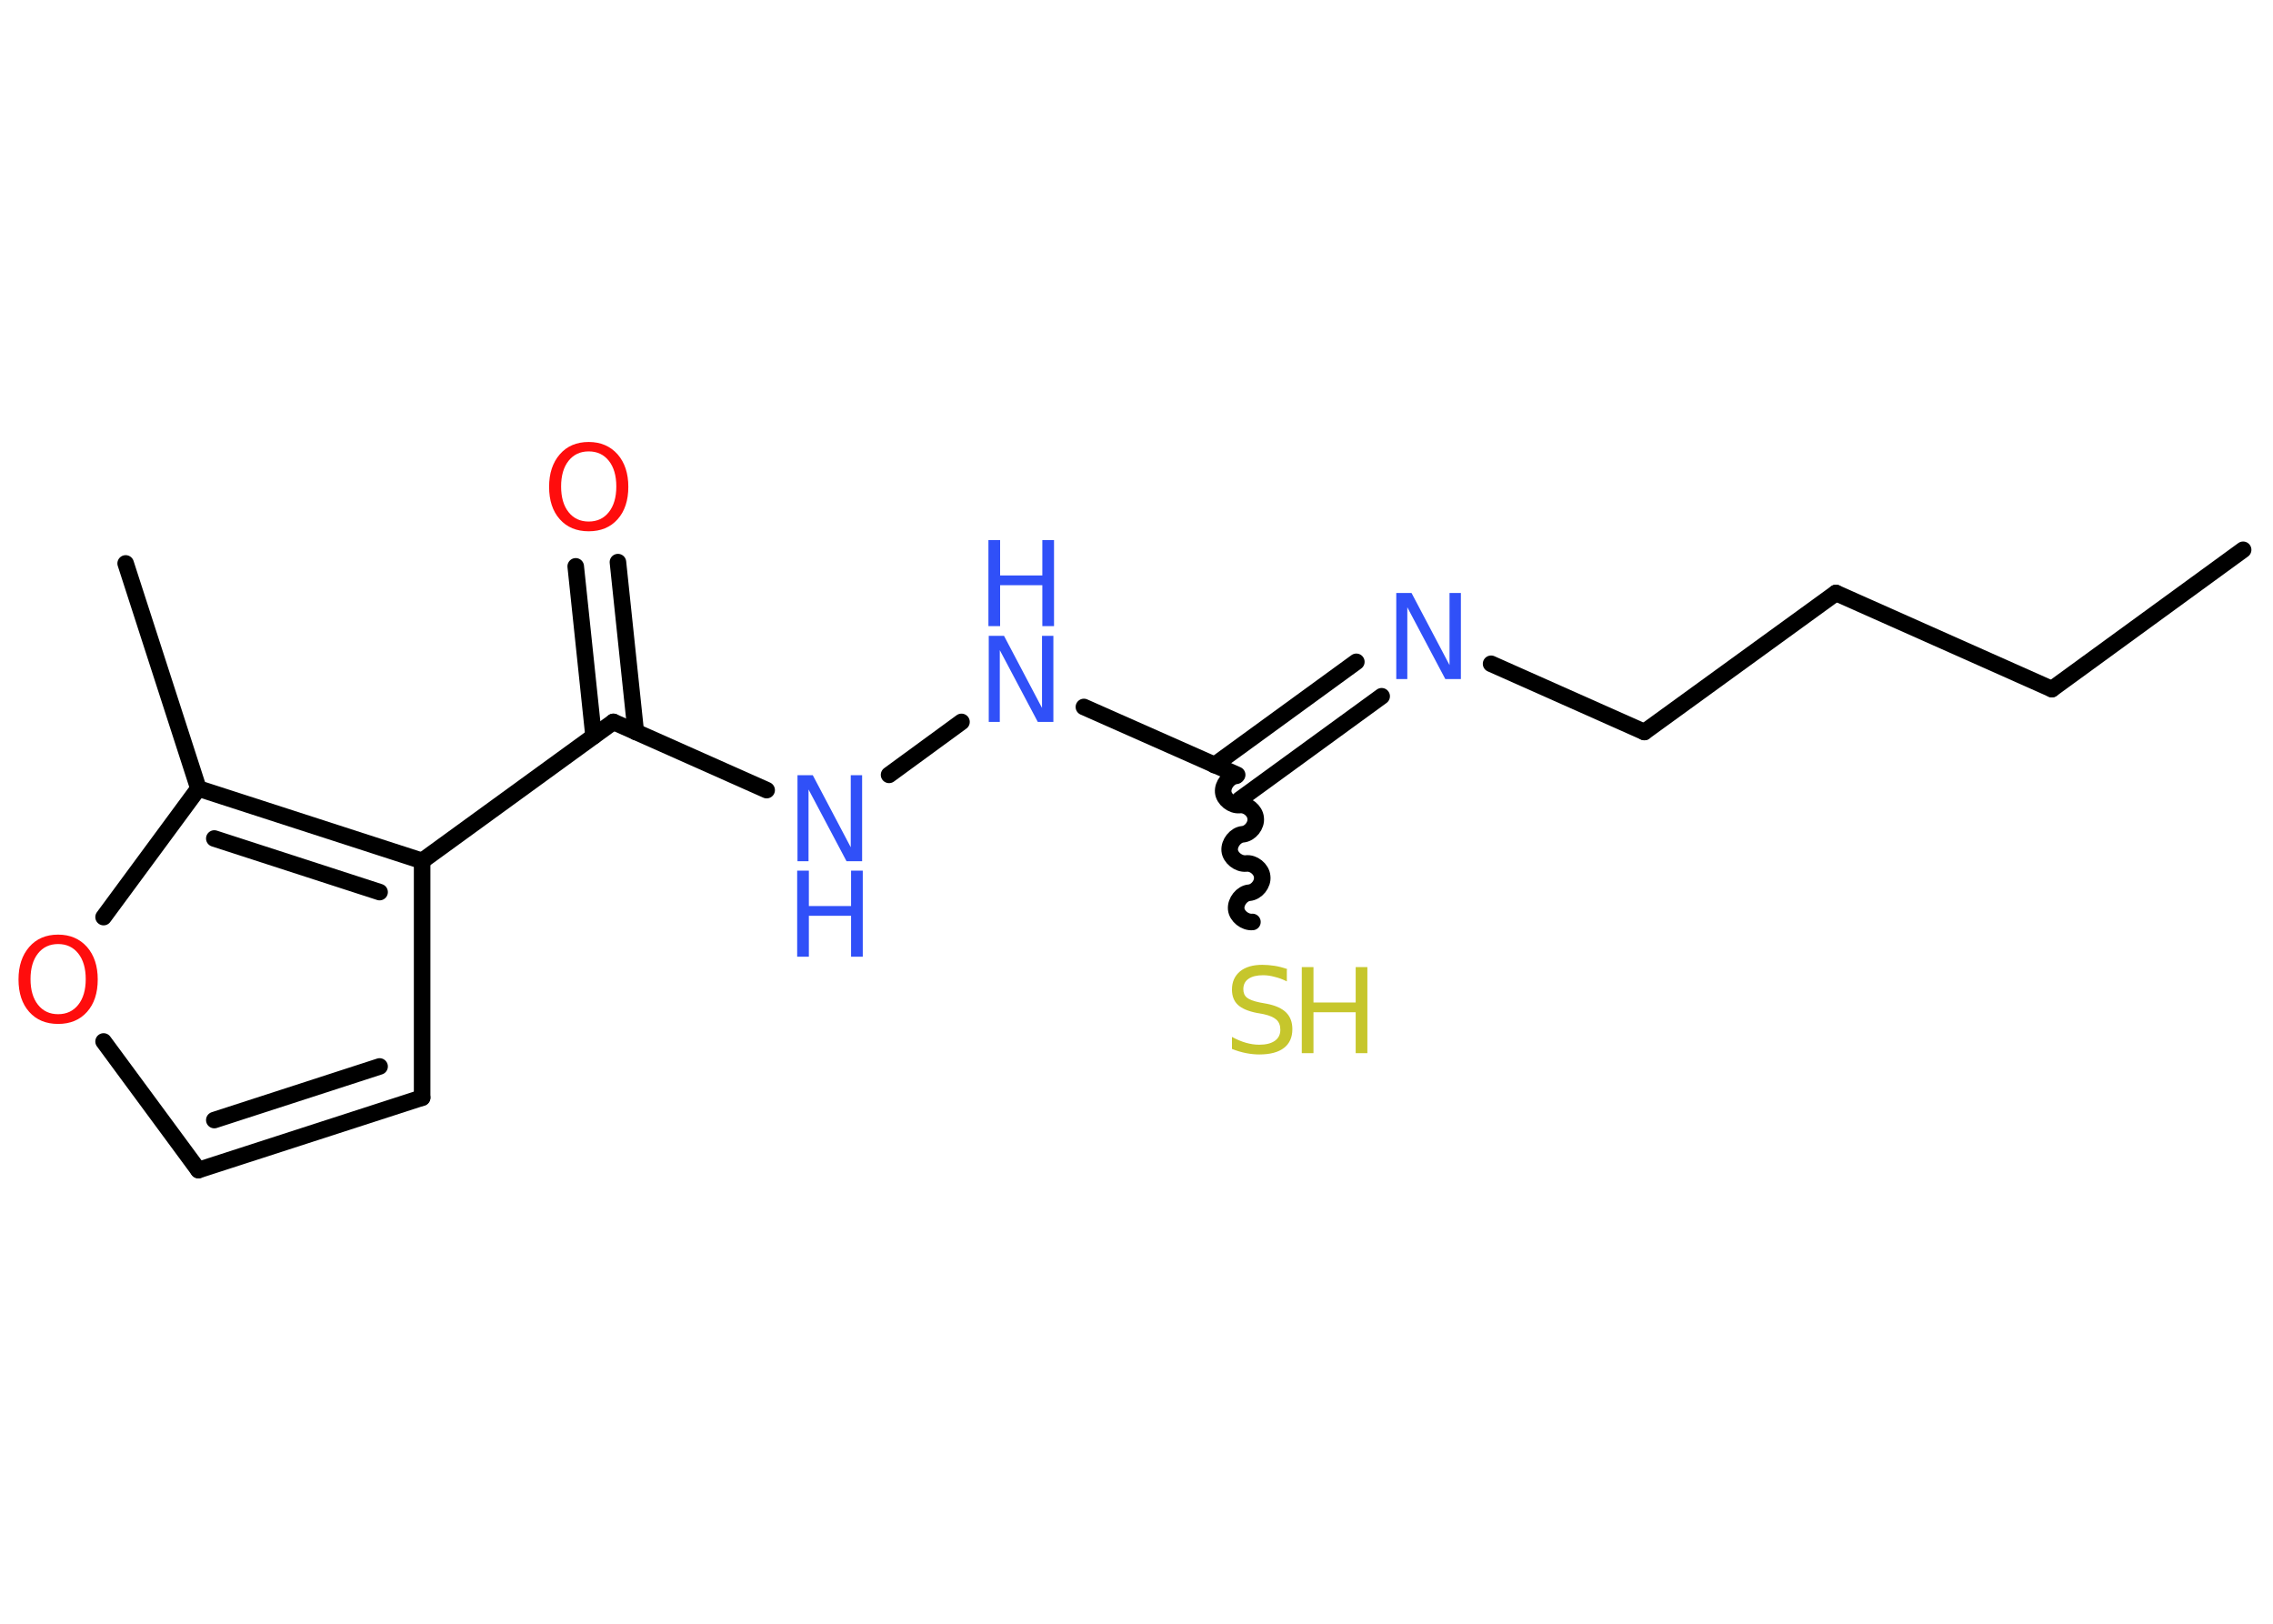 <?xml version='1.0' encoding='UTF-8'?>
<!DOCTYPE svg PUBLIC "-//W3C//DTD SVG 1.1//EN" "http://www.w3.org/Graphics/SVG/1.1/DTD/svg11.dtd">
<svg version='1.2' xmlns='http://www.w3.org/2000/svg' xmlns:xlink='http://www.w3.org/1999/xlink' width='70.0mm' height='50.0mm' viewBox='0 0 70.0 50.0'>
  <desc>Generated by the Chemistry Development Kit (http://github.com/cdk)</desc>
  <g stroke-linecap='round' stroke-linejoin='round' stroke='#000000' stroke-width='.51' fill='#3050F8'>
    <rect x='.0' y='.0' width='70.0' height='50.0' fill='#FFFFFF' stroke='none'/>
    <g id='mol1' class='mol'>
      <line id='mol1bnd1' class='bond' x1='69.08' y1='16.93' x2='63.19' y2='21.22'/>
      <line id='mol1bnd2' class='bond' x1='63.19' y1='21.22' x2='56.54' y2='18.26'/>
      <line id='mol1bnd3' class='bond' x1='56.54' y1='18.26' x2='50.64' y2='22.54'/>
      <line id='mol1bnd4' class='bond' x1='50.64' y1='22.54' x2='45.92' y2='20.44'/>
      <g id='mol1bnd5' class='bond'>
        <line x1='42.55' y1='21.44' x2='38.18' y2='24.62'/>
        <line x1='41.77' y1='20.38' x2='37.4' y2='23.56'/>
      </g>
      <path id='mol1bnd6' class='bond' d='M38.57 28.39c-.23 .02 -.48 -.18 -.5 -.4c-.02 -.23 .18 -.48 .4 -.5c.23 -.02 .43 -.27 .4 -.5c-.02 -.23 -.27 -.43 -.5 -.4c-.23 .02 -.48 -.18 -.5 -.4c-.02 -.23 .18 -.48 .4 -.5c.23 -.02 .43 -.27 .4 -.5c-.02 -.23 -.27 -.43 -.5 -.4c-.23 .02 -.48 -.18 -.5 -.4c-.02 -.23 .18 -.48 .4 -.5' fill='none' stroke='#000000' stroke-width='.51'/>
      <line id='mol1bnd7' class='bond' x1='38.1' y1='23.86' x2='33.38' y2='21.77'/>
      <line id='mol1bnd8' class='bond' x1='29.61' y1='22.23' x2='27.38' y2='23.86'/>
      <line id='mol1bnd9' class='bond' x1='23.61' y1='24.33' x2='18.89' y2='22.23'/>
      <g id='mol1bnd10' class='bond'>
        <line x1='18.28' y1='22.67' x2='17.73' y2='17.44'/>
        <line x1='19.58' y1='22.54' x2='19.03' y2='17.31'/>
      </g>
      <line id='mol1bnd11' class='bond' x1='18.89' y1='22.23' x2='13.0' y2='26.51'/>
      <line id='mol1bnd12' class='bond' x1='13.0' y1='26.51' x2='13.0' y2='33.8'/>
      <g id='mol1bnd13' class='bond'>
        <line x1='6.11' y1='36.03' x2='13.0' y2='33.8'/>
        <line x1='6.6' y1='34.49' x2='11.69' y2='32.84'/>
      </g>
      <line id='mol1bnd14' class='bond' x1='6.11' y1='36.03' x2='3.19' y2='32.07'/>
      <line id='mol1bnd15' class='bond' x1='3.19' y1='28.24' x2='6.11' y2='24.28'/>
      <g id='mol1bnd16' class='bond'>
        <line x1='13.0' y1='26.51' x2='6.11' y2='24.28'/>
        <line x1='11.69' y1='27.47' x2='6.6' y2='25.82'/>
      </g>
      <line id='mol1bnd17' class='bond' x1='6.11' y1='24.28' x2='3.87' y2='17.35'/>
      <path id='mol1atm5' class='atom' d='M42.99 18.26h.48l1.17 2.22v-2.22h.35v2.65h-.48l-1.17 -2.21v2.21h-.34v-2.65z' stroke='none'/>
      <g id='mol1atm7' class='atom'>
        <path d='M39.63 29.87v.35q-.2 -.1 -.38 -.14q-.18 -.05 -.35 -.05q-.29 .0 -.45 .11q-.16 .11 -.16 .32q.0 .17 .11 .26q.11 .09 .4 .15l.22 .04q.4 .08 .59 .27q.19 .19 .19 .51q.0 .38 -.26 .58q-.26 .2 -.76 .2q-.19 .0 -.4 -.04q-.21 -.04 -.44 -.13v-.37q.22 .12 .43 .18q.21 .06 .41 .06q.31 .0 .48 -.12q.17 -.12 .17 -.34q.0 -.2 -.12 -.31q-.12 -.11 -.39 -.17l-.22 -.04q-.4 -.08 -.58 -.25q-.18 -.17 -.18 -.47q.0 -.35 .25 -.56q.25 -.2 .68 -.2q.18 .0 .38 .03q.19 .03 .39 .1z' stroke='none' fill='#C6C62C'/>
        <path d='M40.09 29.78h.36v1.09h1.3v-1.09h.36v2.65h-.36v-1.26h-1.3v1.26h-.36v-2.65z' stroke='none' fill='#C6C62C'/>
      </g>
      <g id='mol1atm8' class='atom'>
        <path d='M30.44 19.58h.48l1.17 2.22v-2.22h.35v2.65h-.48l-1.17 -2.21v2.21h-.34v-2.65z' stroke='none'/>
        <path d='M30.44 16.63h.36v1.09h1.3v-1.09h.36v2.65h-.36v-1.26h-1.3v1.26h-.36v-2.65z' stroke='none'/>
      </g>
      <g id='mol1atm9' class='atom'>
        <path d='M24.55 23.87h.48l1.17 2.22v-2.22h.35v2.65h-.48l-1.17 -2.21v2.21h-.34v-2.65z' stroke='none'/>
        <path d='M24.55 26.81h.36v1.09h1.3v-1.09h.36v2.65h-.36v-1.26h-1.3v1.26h-.36v-2.65z' stroke='none'/>
      </g>
      <path id='mol1atm11' class='atom' d='M18.13 13.9q-.39 .0 -.62 .29q-.23 .29 -.23 .79q.0 .5 .23 .79q.23 .29 .62 .29q.39 .0 .62 -.29q.23 -.29 .23 -.79q.0 -.5 -.23 -.79q-.23 -.29 -.62 -.29zM18.13 13.61q.55 .0 .89 .38q.33 .38 .33 1.0q.0 .63 -.33 1.0q-.33 .37 -.89 .37q-.56 .0 -.89 -.37q-.33 -.37 -.33 -1.0q.0 -.62 .33 -1.0q.33 -.38 .89 -.38z' stroke='none' fill='#FF0D0D'/>
      <path id='mol1atm15' class='atom' d='M1.79 29.07q-.39 .0 -.62 .29q-.23 .29 -.23 .79q.0 .5 .23 .79q.23 .29 .62 .29q.39 .0 .62 -.29q.23 -.29 .23 -.79q.0 -.5 -.23 -.79q-.23 -.29 -.62 -.29zM1.79 28.78q.55 .0 .89 .38q.33 .38 .33 1.0q.0 .63 -.33 1.0q-.33 .37 -.89 .37q-.56 .0 -.89 -.37q-.33 -.37 -.33 -1.0q.0 -.62 .33 -1.0q.33 -.38 .89 -.38z' stroke='none' fill='#FF0D0D'/>
    </g>
  </g>
</svg>
